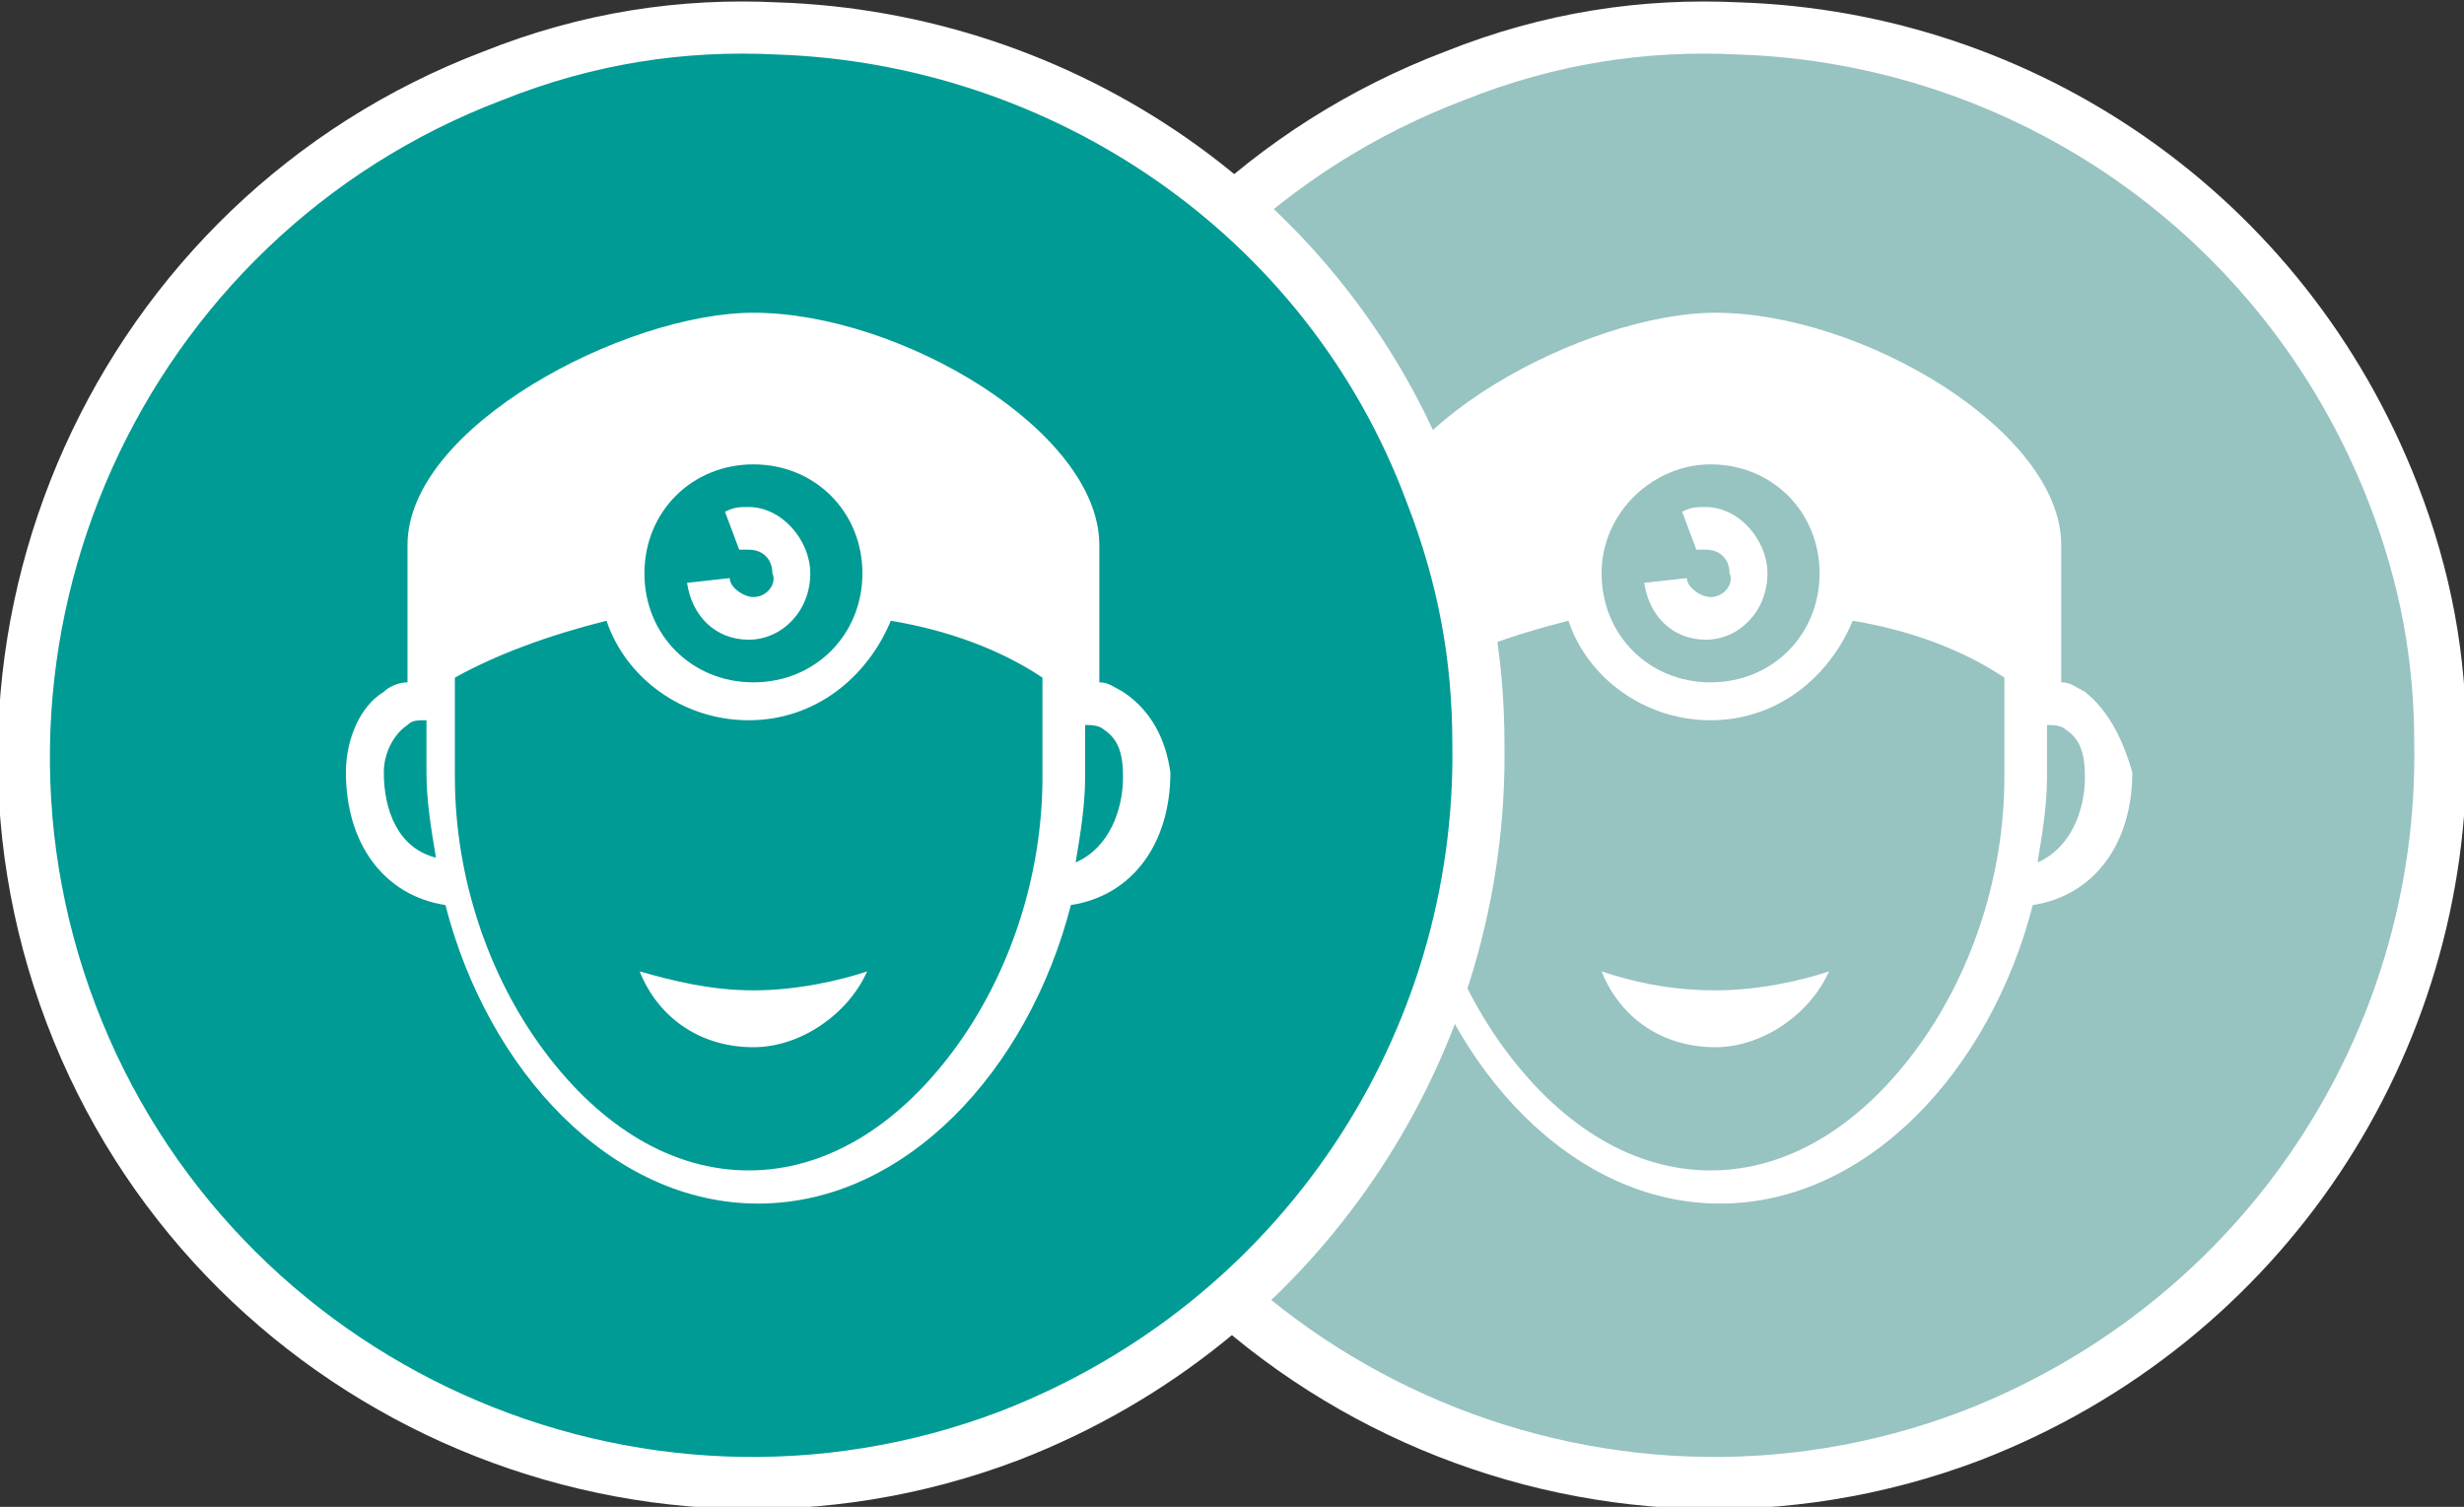 <svg id="Layer_1" xmlns="http://www.w3.org/2000/svg" viewBox="0 0 52 31.8"><rect x="0" y="0" width="52" height="31.8" fill="#333333" stroke="none"/><path fill="#97C3C1" d="M36.7.6c-2-.1-4 .2-6 1-7.9 3-11.9 11.9-8.9 19.8s11.9 11.9 19.8 8.9c6.2-2.4 10-8.3 9.9-14.6 0-1.8-.3-3.5-1-5.3C48.2 4.5 42.7.8 36.7.6"/><path fill="none" stroke="#FFF" stroke-width="1.1" stroke-miterlimit="10" d="M36.7.6c-2-.1-4 .2-6 1-7.9 3-11.9 11.9-8.9 19.8s11.9 11.9 19.8 8.9c6.2-2.4 10-8.3 9.9-14.6 0-1.8-.3-3.5-1-5.3C48.2 4.5 42.7.8 36.7.6z"/><path fill="#FFF" d="M33.8 20.5c.4 1 1.3 1.6 2.4 1.6 1 0 2-.7 2.4-1.6-.6.2-1.5.4-2.4.4-1 0-1.8-.2-2.4-.4m2.3-7.9c-.2 0-.5-.2-.5-.4l-.9.1c.1.7.6 1.2 1.3 1.2.7 0 1.3-.6 1.3-1.4 0-.7-.6-1.4-1.3-1.4-.2 0-.3 0-.5.1l.3.8h.2c.3 0 .5.2.5.5.1.2-.1.5-.4.5m6.9 5.6c.1-.6.2-1.2.2-1.8v-1.1c.1 0 .3 0 .4.1.3.2.4.5.4 1 0 .7-.3 1.5-1 1.8m-.7-1.8c0 2.1-.7 4.2-1.9 5.8-1.2 1.6-2.7 2.5-4.3 2.5-1.6 0-3.1-.9-4.3-2.5-1.2-1.6-1.9-3.7-1.9-5.8v-2.1c.9-.5 2-.9 3.2-1.2.4 1.2 1.6 2.1 3 2.1s2.5-.9 3-2.1c1.2.2 2.3.6 3.2 1.2v2.1zm-6.2-6.6c1.3 0 2.3 1 2.3 2.3 0 1.3-1 2.3-2.3 2.3-1.3 0-2.3-1-2.3-2.3 0-1.3 1.1-2.3 2.3-2.3m-7.8 6.5c0-.4.2-.8.5-1 .1-.1.2-.1.4-.1v1.1c0 .6.1 1.2.2 1.8-.8-.2-1.1-1-1.1-1.8M44 14.6c-.2-.1-.3-.2-.5-.2v-2.9c0-2.4-4.2-4.9-7.3-4.9-2.7 0-7.3 2.4-7.3 4.9v2.9c-.2 0-.4.1-.5.2-.5.3-.8 1-.8 1.7 0 1.5.8 2.6 2.1 2.8.9 3.5 3.5 6.3 6.6 6.3 3.1 0 5.7-2.8 6.6-6.3 1.3-.2 2.1-1.3 2.1-2.8-.2-.7-.5-1.3-1-1.7"/><g><path fill="#009B94" d="M16.4.6c-2-.1-4 .2-6 1-7.9 3-11.9 11.9-8.9 19.8s11.9 11.9 19.8 8.9c6.2-2.4 10-8.3 9.9-14.6 0-1.8-.3-3.5-1-5.3C28 4.5 22.4.8 16.4.6"/><path fill="none" stroke="#FFF" stroke-width="1.1" stroke-miterlimit="10" d="M16.4.6c-2-.1-4 .2-6 1-7.9 3-11.9 11.9-8.9 19.8s11.9 11.9 19.8 8.9c6.2-2.4 10-8.3 9.9-14.6 0-1.8-.3-3.5-1-5.3C28 4.5 22.4.8 16.4.6z"/><path fill="#FFF" d="M13.5 20.5c.4 1 1.3 1.6 2.4 1.6 1 0 2-.7 2.4-1.6-.6.2-1.5.4-2.4.4-.9 0-1.7-.2-2.4-.4m2.4-7.9c-.2 0-.5-.2-.5-.4l-.9.1c.1.7.6 1.2 1.3 1.2.7 0 1.3-.6 1.3-1.4 0-.7-.6-1.4-1.3-1.4-.2 0-.3 0-.5.1l.3.8h.2c.3 0 .5.2.5.5.1.2-.1.5-.4.5m6.8 5.6c.1-.6.2-1.2.2-1.8v-1.1c.1 0 .3 0 .4.1.3.2.4.5.4 1 0 .7-.3 1.5-1 1.8m-.7-1.8c0 2.1-.7 4.2-1.9 5.8-1.2 1.6-2.7 2.5-4.3 2.5-1.6 0-3.1-.9-4.3-2.5-1.2-1.6-1.9-3.7-1.9-5.8v-2.1c.9-.5 2-.9 3.2-1.2.4 1.2 1.6 2.1 3 2.1s2.5-.9 3-2.1c1.2.2 2.3.6 3.2 1.2v2.1zm-6.1-6.6c1.3 0 2.3 1 2.3 2.3 0 1.3-1 2.3-2.3 2.3-1.3 0-2.3-1-2.3-2.3 0-1.3 1-2.3 2.3-2.3m-7.8 6.5c0-.4.2-.8.5-1 .1-.1.2-.1.4-.1v1.1c0 .6.1 1.2.2 1.8-.8-.2-1.1-1-1.1-1.8m15.6-1.7c-.2-.1-.3-.2-.5-.2v-2.9c0-2.4-4.2-4.9-7.3-4.9-2.7 0-7.3 2.4-7.3 4.9v2.9c-.2 0-.4.1-.5.2-.5.3-.8 1-.8 1.7 0 1.5.8 2.6 2.1 2.8.9 3.5 3.5 6.3 6.6 6.3 3.1 0 5.7-2.8 6.6-6.3 1.3-.2 2.1-1.3 2.1-2.8-.1-.7-.4-1.3-1-1.7"/></g></svg>